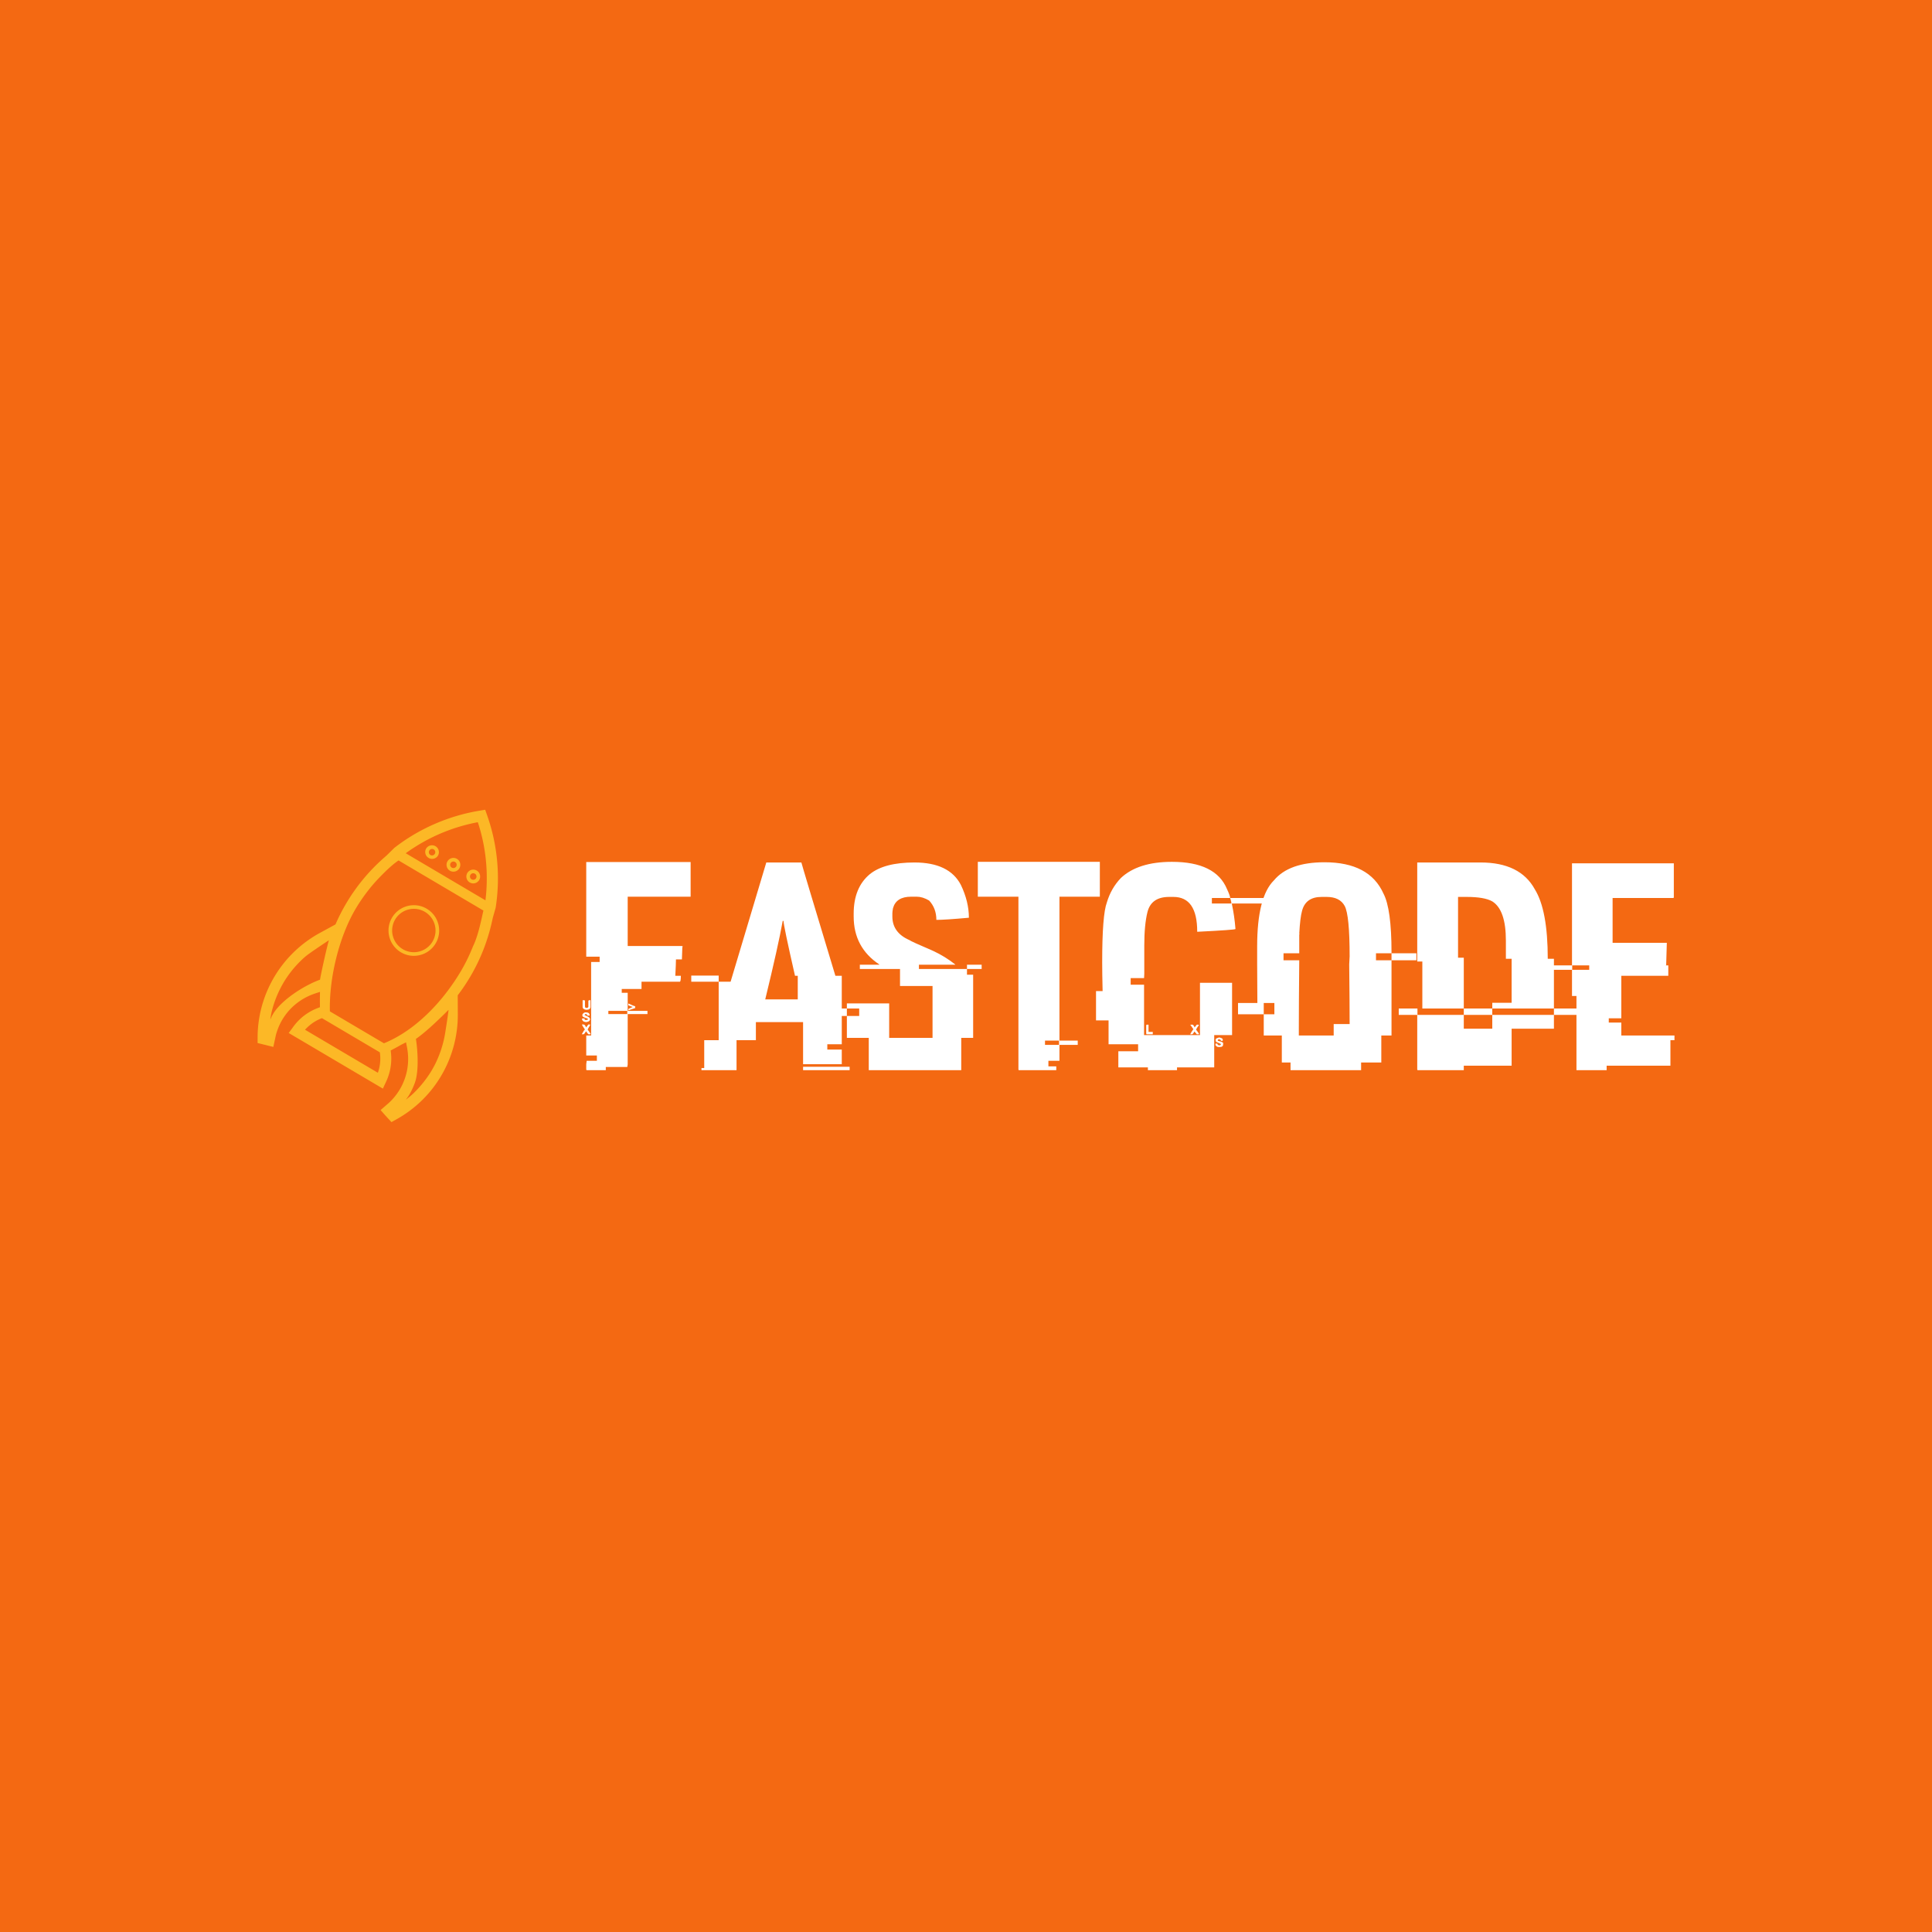 <svg data-v-fde0c5aa="" xmlns="http://www.w3.org/2000/svg" viewBox="0 0 300 300" class="iconLeft"><!----><defs data-v-fde0c5aa=""><!----></defs><rect data-v-fde0c5aa="" fill="#F46912" x="0" y="0" width="300px" height="300px" class="logo-background-square"></rect><defs data-v-fde0c5aa=""><!----></defs><g data-v-fde0c5aa="" id="8806cf5c-9f50-46ad-bd93-3934655484e2" fill="#ffffff" transform="matrix(3.301,0,0,3.301,89.381,127.455)"><path d="M0.50 6.39L0.50 1.94L5.41 1.94L5.41 3.57L2.45 3.57L2.45 5.89L5.00 5.89L5.04 5.91L5.02 5.95L5.02 5.95Q5.00 6.44 5.00 6.52L5.00 6.52L4.72 6.52L4.72 6.54L4.72 6.54Q4.72 6.71 4.69 7.29L4.69 7.29L4.95 7.29L4.95 7.29Q4.95 7.57 4.90 7.57L4.90 7.57L3.10 7.57L3.10 7.91L2.17 7.91L2.17 8.09L2.45 8.09L2.45 8.94L3.38 8.94L3.38 9.09L2.45 9.09L2.45 11.46L2.43 11.58L1.42 11.58L1.42 11.73L0.53 11.73L0.53 11.73Q0.50 11.73 0.50 11.70L0.50 11.70L0.50 11.45L0.52 11.29L1.00 11.29L1.00 11.04L0.50 11.04L0.50 10.10L0.73 10.10L0.73 6.64L1.13 6.64L1.13 6.39L0.50 6.39ZM0.33 8.75L0.33 8.44L0.40 8.44L0.40 8.44Q0.44 8.44 0.44 8.47L0.44 8.47L0.44 8.70L0.44 8.70Q0.44 8.80 0.49 8.80L0.49 8.80L0.55 8.80L0.55 8.80Q0.57 8.80 0.60 8.75L0.60 8.75L0.60 8.47L0.60 8.47Q0.61 8.44 0.64 8.44L0.64 8.44L0.70 8.44L0.70 8.75L0.70 8.75Q0.70 8.89 0.50 8.89L0.50 8.89L0.50 8.89Q0.33 8.87 0.33 8.75L0.33 8.75ZM2.48 8.68L2.48 8.60L2.50 8.60L2.50 8.60Q2.75 8.72 2.80 8.72L2.80 8.72L2.80 8.81L2.50 8.91L2.48 8.91L2.48 8.86L2.48 8.86Q2.48 8.84 2.68 8.76L2.68 8.76L2.68 8.75L2.68 8.75Q2.65 8.75 2.48 8.68L2.48 8.68ZM2.43 8.94L1.54 8.94L1.54 9.09L2.43 9.09L2.43 8.94ZM0.47 9.01L0.47 9.01L0.49 9.01L0.49 9.01Q0.66 9.01 0.66 9.16L0.66 9.16L0.55 9.16L0.55 9.16Q0.55 9.09 0.47 9.09L0.47 9.09L0.47 9.09Q0.44 9.09 0.42 9.14L0.42 9.14L0.42 9.14Q0.66 9.24 0.66 9.28L0.66 9.28L0.66 9.28Q0.66 9.29 0.68 9.32L0.68 9.32L0.68 9.32Q0.68 9.45 0.49 9.47L0.49 9.47L0.49 9.47Q0.30 9.45 0.30 9.30L0.30 9.30L0.42 9.30L0.42 9.30Q0.42 9.37 0.45 9.37L0.45 9.37L0.53 9.37L0.53 9.37Q0.57 9.37 0.57 9.34L0.57 9.34L0.57 9.30L0.57 9.30Q0.32 9.24 0.32 9.17L0.32 9.17L0.32 9.11L0.32 9.11Q0.38 9.01 0.47 9.01ZM0.30 9.58L0.30 9.58L0.36 9.58L0.36 9.58Q0.45 9.58 0.49 9.72L0.49 9.72L0.60 9.58L0.68 9.58L0.68 9.62L0.68 9.62Q0.57 9.78 0.57 9.84L0.57 9.84L0.57 9.84Q0.59 9.84 0.70 10.01L0.70 10.01L0.70 10.04L0.60 10.04L0.60 10.04Q0.59 10.04 0.49 9.90L0.49 9.90L0.49 9.90Q0.42 10.02 0.38 10.04L0.38 10.04L0.29 10.04L0.29 10.04Q0.40 9.83 0.44 9.82L0.44 9.82L0.44 9.82Q0.30 9.62 0.30 9.58ZM7.29 7.57L8.97 1.96L10.62 1.96L10.62 1.96Q10.65 2.10 12.22 7.29L12.22 7.29L12.52 7.29L12.52 10.51L11.84 10.51L11.84 10.76L12.52 10.76L12.52 11.45L10.70 11.45L10.70 9.47L8.48 9.47L8.48 10.32L7.57 10.32L7.57 11.73L5.92 11.73L5.92 11.63L6.05 11.63L6.05 10.32L6.73 10.32L6.73 7.57L7.29 7.57ZM9.78 4.71L9.74 4.71L9.74 4.72L9.74 4.72Q9.53 5.89 8.92 8.40L8.92 8.40L10.45 8.40L10.45 7.29L10.32 7.29L10.32 7.29Q9.78 4.92 9.78 4.71L9.78 4.71ZM5.44 7.57L5.44 7.28L6.73 7.28L6.73 7.57L5.44 7.57ZM10.70 11.73L10.70 11.57L12.89 11.57L12.89 11.73L10.70 11.73ZM15.94 1.96L15.94 1.96L15.94 1.96Q17.57 1.96 18.12 3.01L18.12 3.01L18.12 3.01Q18.50 3.80 18.50 4.56L18.50 4.56L18.49 4.56L18.49 4.56Q17.38 4.66 16.97 4.66L16.97 4.66L16.97 4.66Q16.97 4.12 16.63 3.75L16.63 3.75L16.63 3.75Q16.32 3.57 16.05 3.57L16.05 3.57L15.78 3.57L15.78 3.57Q15.08 3.57 14.93 4.11L14.93 4.11L14.93 4.11Q14.90 4.27 14.90 4.35L14.90 4.35L14.90 4.50L14.90 4.50Q14.90 5.26 15.70 5.61L15.70 5.61L15.70 5.61Q15.77 5.67 16.82 6.12L16.82 6.12L16.82 6.12Q17.38 6.38 17.86 6.76L17.86 6.76L17.86 6.77L16.15 6.77L16.15 6.97L18.41 6.97L18.41 7.24L18.70 7.24L18.70 10.21L18.14 10.21L18.14 11.73L13.79 11.73L13.79 10.21L12.76 10.21L12.76 9.18L13.34 9.18L13.34 8.83L12.76 8.83L12.76 8.59L14.75 8.59L14.75 10.21L16.79 10.21L16.79 7.77L15.26 7.77L15.26 6.97L13.37 6.97L13.37 6.77L14.29 6.77L14.29 6.76L14.29 6.76Q13.08 5.96 13.08 4.50L13.08 4.50L13.08 4.37L13.08 4.37Q13.08 3.14 13.84 2.51L13.84 2.51L13.84 2.51Q14.52 1.96 15.94 1.96ZM18.41 6.97L18.41 6.77L19.10 6.77L19.10 6.97L18.41 6.97ZM12.11 9.18L12.11 8.83L12.76 8.83L12.76 9.18L12.11 9.18ZM18.92 3.57L18.92 1.93L24.66 1.93L24.66 3.57L22.76 3.57L22.76 10.34L23.62 10.34L23.62 10.54L22.76 10.54L22.76 11.29L22.24 11.29L22.24 11.55L22.61 11.55L22.61 11.73L20.86 11.73L20.86 11.73Q20.83 11.73 20.83 11.70L20.83 11.70L20.83 3.57L18.92 3.57ZM22.74 10.34L22.08 10.34L22.08 10.54L22.74 10.54L22.74 10.34ZM28.05 1.93L28.05 1.93L28.05 1.93Q30.11 1.93 30.64 3.21L30.64 3.21L30.64 3.21Q30.79 3.53 30.79 3.63L30.79 3.63L29.93 3.63L29.93 3.89L30.85 3.89L30.85 3.88L30.85 3.88Q30.85 3.81 30.79 3.63L30.79 3.63L32.37 3.63L32.37 3.89L30.87 3.89L30.87 3.91L30.87 3.91Q30.99 4.46 31.04 5.09L31.04 5.09L31.04 5.09Q31.04 5.13 29.24 5.22L29.24 5.22L29.24 5.21L29.24 5.21Q29.24 3.58 28.12 3.58L28.12 3.58L27.92 3.58L27.92 3.58Q27.08 3.58 26.90 4.29L26.90 4.29L26.90 4.29Q26.75 4.89 26.75 5.87L26.75 5.87L26.75 7.20L26.74 7.40L26.11 7.40L26.11 7.71L26.74 7.71L26.74 10.08L29.37 10.08L29.37 7.62L30.88 7.62L30.88 10.08L30.04 10.08L30.04 11.60L28.29 11.60L28.29 11.73L26.92 11.73L26.92 11.60L25.53 11.60L25.53 10.84L26.46 10.84L26.46 10.51L25.07 10.51L25.07 9.39L24.48 9.39L24.48 8.01L24.79 8.01L24.79 8.01Q24.77 7.15 24.77 6.66L24.77 6.66L24.77 6.66Q24.77 4.42 24.99 3.84L24.99 3.84L24.99 3.84Q25.19 3.17 25.65 2.69L25.65 2.69L25.65 2.69Q26.46 1.93 28.05 1.93ZM26.87 9.59L26.87 9.59L26.95 9.59L26.95 9.93L27.15 9.93L27.15 10.04L26.87 10.04L26.87 10.04Q26.84 10.04 26.84 10.00L26.84 10.00L26.84 9.63L26.84 9.63Q26.84 9.59 26.87 9.59ZM28.92 9.60L28.92 9.59L29.03 9.59L29.03 9.59Q29.11 9.66 29.11 9.72L29.11 9.72L29.11 9.72Q29.12 9.72 29.22 9.59L29.22 9.59L29.31 9.59L29.31 9.63L29.31 9.63Q29.19 9.78 29.19 9.84L29.19 9.84L29.19 9.84Q29.21 9.84 29.32 10.01L29.32 10.01L29.32 10.04L29.22 10.04L29.11 9.91L29.11 9.91Q29.05 10.02 29.01 10.04L29.01 10.04L28.91 10.04L28.91 10.04Q28.94 9.97 29.06 9.80L29.06 9.80L28.92 9.60ZM30.28 10.19L30.28 10.19L30.28 10.19Q30.44 10.23 30.44 10.28L30.44 10.28L30.44 10.35L30.37 10.35L30.31 10.28L30.24 10.28L30.24 10.28Q30.21 10.29 30.21 10.32L30.21 10.32L30.21 10.35L30.21 10.35Q30.46 10.40 30.46 10.46L30.46 10.46L30.46 10.51L30.46 10.51Q30.46 10.64 30.31 10.64L30.31 10.64L30.24 10.64L30.24 10.64Q30.15 10.64 30.10 10.55L30.10 10.55L30.10 10.48L30.19 10.48L30.19 10.48Q30.19 10.56 30.29 10.56L30.29 10.56L30.31 10.56L30.31 10.56Q30.33 10.56 30.36 10.51L30.36 10.51L30.36 10.51Q30.36 10.49 30.13 10.40L30.13 10.40L30.11 10.36L30.11 10.28L30.11 10.28Q30.11 10.23 30.28 10.19ZM35.23 1.95L35.23 1.95L35.23 1.95Q37.34 1.95 38.00 3.42L38.00 3.42L38.00 3.42Q38.38 4.14 38.38 6.19L38.38 6.19L38.38 6.23L37.65 6.23L37.65 6.56L38.38 6.56L38.38 10.10L37.90 10.10L37.90 11.37L36.95 11.37L36.95 11.73L33.63 11.73L33.63 11.37L33.22 11.37L33.22 10.10L32.37 10.10L32.37 9.10L32.87 9.10L32.87 8.57L32.37 8.57L32.37 9.10L31.16 9.10L31.16 8.57L32.07 8.57L32.07 8.57Q32.06 7.38 32.06 6.74L32.06 6.74L32.06 5.91L32.06 5.91Q32.06 3.58 32.85 2.80L32.85 2.80L32.85 2.80Q33.56 1.95 35.23 1.95ZM34.04 5.32L34.04 5.32L34.06 5.32L34.04 5.35L34.04 6.23L33.30 6.23L33.30 6.56L34.04 6.56L34.04 6.56Q34.02 8.67 34.02 9.75L34.02 9.75L34.02 10.10L35.66 10.10L35.66 9.56L36.41 9.56L36.41 9.54L36.41 9.54Q36.41 8.54 36.39 6.75L36.39 6.75L36.39 6.75Q36.39 6.68 36.41 6.38L36.41 6.38L36.41 6.38Q36.41 4.45 36.18 4.01L36.18 4.01L36.18 4.01Q35.95 3.58 35.33 3.58L35.33 3.58L35.09 3.58L35.09 3.58Q34.34 3.58 34.17 4.24L34.17 4.24L34.17 4.24Q34.08 4.56 34.04 5.32ZM38.38 6.56L38.38 6.23L39.55 6.23L39.55 6.56L38.38 6.56ZM39.59 6.62L39.59 1.96L42.57 1.96L42.57 1.96Q44.43 1.96 45.12 3.22L45.12 3.22L45.12 3.22Q45.73 4.20 45.73 6.49L45.73 6.49L46.02 6.49L46.02 8.83L43.12 8.83L43.12 8.56L44.03 8.56L44.03 6.49L43.76 6.49L43.76 5.63L43.76 5.63Q43.76 4.19 43.12 3.79L43.12 3.79L43.12 3.79Q42.75 3.58 41.91 3.58L41.91 3.58L41.51 3.58L41.51 6.44L41.78 6.44L41.78 8.83L39.83 8.83L39.83 6.62L39.59 6.62ZM38.72 9.13L38.72 8.83L39.60 8.83L39.60 9.13L41.78 9.13L41.78 9.78L43.12 9.78L43.12 9.13L46.02 9.13L46.02 9.78L44.03 9.78L44.03 11.52L41.78 11.52L41.78 11.73L39.62 11.73L39.62 11.73Q39.59 11.73 39.59 11.70L39.59 11.70L39.59 9.13L38.72 9.13ZM41.78 9.13L41.78 8.83L43.12 8.83L43.12 9.13L41.78 9.13ZM46.02 9.13L46.02 8.83L47.94 8.83L47.94 9.13L46.02 9.13ZM46.87 6.80L46.87 2.00L51.66 2.00L51.66 3.60L51.66 3.60Q51.66 3.63 51.63 3.63L51.63 3.63L48.78 3.63L48.78 5.74L51.33 5.74L51.33 5.76L51.33 5.76Q51.33 5.84 51.30 6.79L51.30 6.79L51.30 6.79Q51.28 6.79 51.28 6.80L51.28 6.80L51.40 6.80L51.40 7.29L49.19 7.29L49.19 9.29L48.60 9.29L48.60 9.49L49.19 9.49L49.19 10.10L51.69 10.10L51.69 10.32L51.50 10.32L51.50 11.52L48.50 11.52L48.50 11.73L47.08 11.73L47.08 8.24L46.87 8.24L46.87 7.01L45.31 7.01L45.31 6.80L46.87 6.80ZM47.68 6.80L46.88 6.80L46.88 7.01L47.68 7.01L47.68 6.80Z"></path></g><defs data-v-fde0c5aa=""><!----></defs><g data-v-fde0c5aa="" id="fc9e9b0c-fa97-4eab-a63a-5d82e9292148" stroke="none" fill="#FCB826" transform="matrix(0.485,0,0,0.485,34.76,125.694)"><path d="M74.907 65.612l-.03-6.117.237-.312a60.275 60.275 0 0 0 3.746-5.599 60.258 60.258 0 0 0 6.916-17.408l.352-1.557.896-3.163a60.74 60.74 0 0 0-2.709-29.522L83.666.092c-.855.143-1.923.319-1.923.319C71.86 2.062 62.467 6.17 54.58 12.295l-2.339 2.309-1.193 1.059A60.394 60.394 0 0 0 39.14 30.125a59.903 59.903 0 0 0-3.237 6.315l-.16.36-5.004 2.727A38.293 38.293 0 0 0 11.931 63.86a38.375 38.375 0 0 0-1.124 9.093l-.007 1.822 5.042 1.248.773-3.595a18.992 18.992 0 0 1 2.079-5.089c2.318-3.926 6.017-6.937 10.534-8.428l1.545-.511-.02 1.629-.008 1.468.022 1.807-.753.29a17.212 17.212 0 0 0-7.733 5.905s-.84 1.148-1.514 2.066L50.913 89.37c.479-1.031 1.08-2.318 1.08-2.318a17.243 17.243 0 0 0 1.511-9.114l-.08-.777 2.011-1.076 1.467-.822 1.422-.717.308 1.57c.927 4.719.087 9.465-2.271 13.457a19.37 19.37 0 0 1-3.529 4.367l-2.647 2.3 1.542 1.755s1.224 1.327 1.938 2.098c.708-.395 1.594-.886 1.594-.886a38.332 38.332 0 0 0 7.419-5.373 37.972 37.972 0 0 0 6.903-8.568 38.309 38.309 0 0 0 5.326-19.654zm-59.165-.118a.163.163 0 0 1-.017.035c-.004.008-.012.017-.018.025l-.002.003c-.317.538-.572 1.124-.841 1.695.143-.873.269-1.753.481-2.613a34.624 34.624 0 0 1 3.762-9.203c.44-.749.917-1.478 1.415-2.187l.104-.143a34.701 34.701 0 0 1 5.331-5.895c1.254-1.102 6.268-4.415 7.671-5.342-.807 2.796-2.741 11.66-2.834 12.63-5.067 1.816-12.4 6.509-15.052 10.995zm45.217-53.336A57.114 57.114 0 0 1 81.31 4.08c2.097 6.32 3.034 12.965 2.846 19.587a57.94 57.94 0 0 1-.401 5.424c-2.733-1.615-22.785-13.46-25.524-15.076a54.56 54.56 0 0 1 2.728-1.857zM49.31 84.296c-2.115-1.251-21.208-12.526-23.325-13.777.166-.181.336-.357.511-.531l.121-.121c.208-.199.418-.393.638-.583a13.692 13.692 0 0 1 4.154-2.475l18.535 10.949a13.647 13.647 0 0 1-.21 5.076c-.114.492-.255.981-.424 1.462zm1.942-9.433L33.944 64.64c-.245-10.996 3.036-23.996 8.212-32.775a55.492 55.492 0 0 1 4.304-6.251c.198-.249.392-.503.593-.754.049-.06.104-.12.156-.181 1.767-2.14 6.013-6.602 8.729-8.357l27.163 16.043c-.637 2.701-1.627 8.025-3.367 11.525-.036.07-.058.15-.083.224-.121.299-.25.591-.373.884a57.935 57.935 0 0 1-1.459 3.202 57.363 57.363 0 0 1-1.928 3.565c-5.193 8.784-13.795 18.653-24.639 23.098zm14.172 10.435c-.115.167-.231.335-.351.5-.322.456-.654.9-.999 1.338a32.47 32.47 0 0 1-.704.867c-.315.378-.634.753-.967 1.115a33.281 33.281 0 0 1-2.06 2.098c-.649.604-1.358 1.135-2.053 1.687.37-.516.757-1.02 1.075-1.56.01-.013.016-.028.024-.044l.011-.018c.027-.045.051-.097.078-.145.248-.428.478-.861.693-1.306.124-.248.236-.5.35-.755.104-.233.202-.466.296-.701.135-.326.263-.656.379-.988.016-.036.024-.072.036-.108 1.209-3.504.87-10.015.259-13.823 3.268-2.241 7.646-6.509 10.447-9.305-.091 1.136-.947 6.66-1.139 7.776a34.99 34.99 0 0 1-2.679 8.616c-.084.184-.171.364-.258.544-.144.297-.289.591-.439.883-.231.438-.467.871-.717 1.299-.034.058-.064.119-.098.179a39.161 39.161 0 0 1-1.184 1.851zm2.341-73.533a2.209 2.209 0 0 0-3.02.78 2.207 2.207 0 0 0 3.799 2.244 2.211 2.211 0 0 0-.779-3.024zm-1.653 2.799a1.045 1.045 0 0 1 1.062-1.798c.497.293.666.934.372 1.432-.295.497-.936.66-1.434.366zm14.859 5a2.207 2.207 0 1 0 .777 3.023 2.21 2.21 0 0 0-.777-3.023zm-1.655 2.801a1.048 1.048 0 0 1-.368-1.432 1.041 1.041 0 0 1 1.431-.367 1.044 1.044 0 1 1-1.063 1.799zm-4.694-6.551a2.21 2.21 0 0 0-3.023.778 2.21 2.21 0 0 0 .779 3.021 2.21 2.21 0 0 0 3.021-.777 2.209 2.209 0 0 0-.777-3.022zm-1.654 2.8a1.044 1.044 0 1 1 1.062-1.799 1.044 1.044 0 1 1-1.062 1.799zm-8.016 13.162c-3.85-2.274-8.833-.992-11.106 2.856-2.272 3.848-.991 8.833 2.859 11.105 3.85 2.274 8.833.99 11.106-2.857s.99-8.83-2.859-11.104zm-7.656 12.962c-3.298-1.949-4.397-6.217-2.45-9.515a6.955 6.955 0 0 1 9.516-2.447c3.299 1.947 4.397 6.215 2.449 9.515-1.948 3.298-6.215 4.396-9.515 2.447z"></path></g><!----></svg>